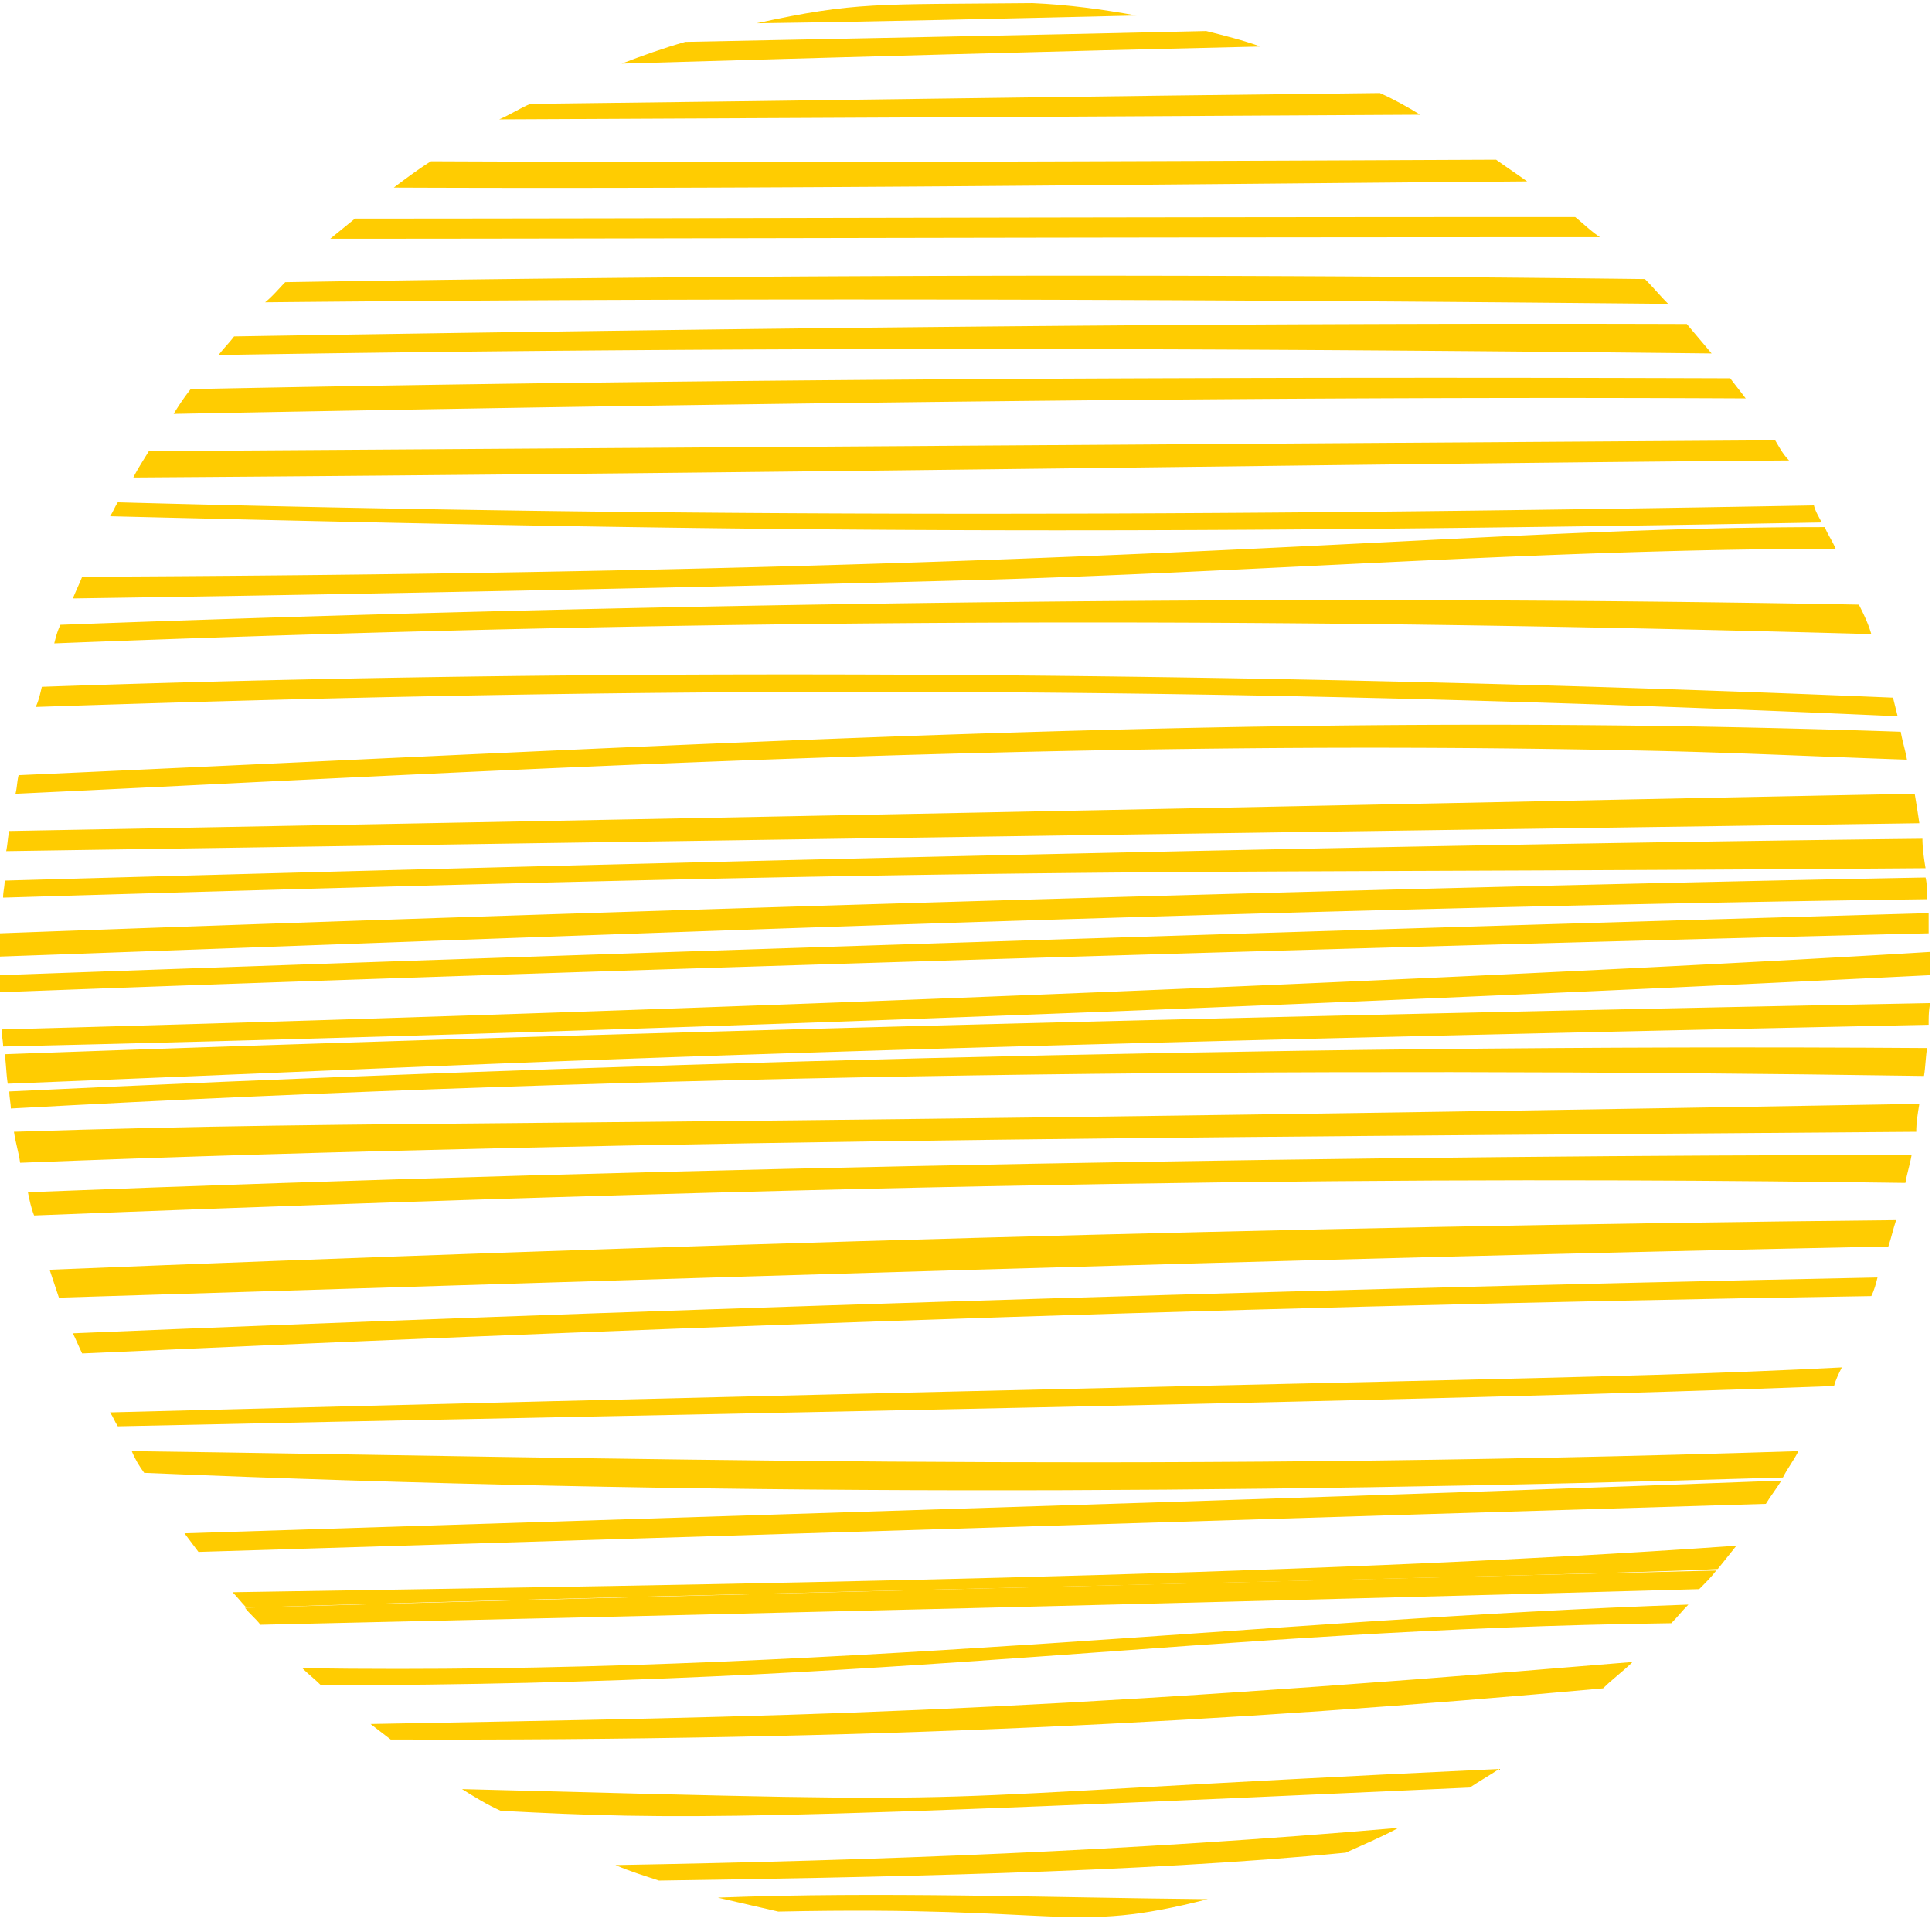 <svg width="386" height="386" fill="none" xmlns="http://www.w3.org/2000/svg"><g clip-path="url(#a)" fill="#FFCC01"><path d="M314.709 43.364c-105.935 0-184.612.31-243.775.31-1.549 1.24-3.407 2.788-4.956 4.027 60.711 0 142.486-.31 253.687-.31-1.858-1.239-3.407-2.788-4.956-4.026Zm-9.602-7.124c-2.169-1.549-4.027-2.788-6.195-4.336-70.934.31-141.867.62-212.8.31-2.478 1.548-4.956 3.407-7.434 5.265 75.269.31 150.849-.62 226.429-1.239Zm28.187 24.472c-1.549-1.549-3.098-3.407-4.647-4.956-103.767-1.239-195.454-.62-271.653.62-1.239 1.239-2.478 2.787-4.026 4.026 93.235-.929 186.78-.62 280.326.31Zm8.673 9.912c-1.549-1.859-3.407-4.027-4.956-5.886-93.545-.31-195.144.93-290.238 2.478-.93 1.24-2.169 2.478-3.098 3.717 112.75-1.858 212.49-1.239 298.292-.31Zm6.815 8.981c-.929-1.24-2.168-2.788-3.097-4.027-91.068-.31-201.34 0-307.585 2.168-1.239 1.55-2.478 3.408-3.407 4.957 161.071-3.098 253.997-3.408 314.089-3.098Zm5.885 8.364-324.93 2.168c-.93 1.549-2.169 3.407-3.098 5.266 138.769-.93 246.873-2.788 330.816-3.408-1.239-1.239-1.859-2.478-2.788-4.026Zm9.293 16.416c-.619-1.239-1.239-2.168-1.549-3.407-119.564 2.168-225.5 2.478-338.87-.62-.619.93-.928 1.859-1.548 2.788 113.989 2.788 187.4 4.027 341.967 1.239Zm2.787 5.267c-.619-1.548-1.549-2.787-2.168-4.336-73.412 0-131.645 8.983-348.162 9.912-.62 1.549-1.24 2.788-1.859 4.336 86.112-1.239 175.011-3.407 191.428-4.026 53.587-1.859 107.174-5.886 160.761-5.886Zm7.124 17.037c-.619-2.168-1.548-4.027-2.478-5.885-114.298-2.169-242.846-.31-359.313 4.026-.62 1.239-.929 2.478-1.239 3.717 150.85-5.885 261.741-4.646 363.03-1.858Zm5.266 16.417-.929-3.717c-87.97-3.717-227.978-7.124-369.845-2.168-.31 1.239-.62 2.788-1.239 4.027 110.892-3.717 220.854-4.956 372.013 1.858Zm-53.586 6.813c18.585.31 37.17 1.239 55.445 1.859-.31-1.859-.929-3.717-1.239-5.576-127.308-4.336-230.456 2.168-376.04 8.673-.31 1.239-.31 2.478-.619 3.717 92.616-4.336 204.127-11.151 322.453-8.673Zm56.994 8.673c-65.048 1.239-177.488 3.717-380.686 7.434-.31 1.239-.31 2.478-.62 4.027 205.367-3.098 317.497-4.647 382.235-5.576a239.531 239.531 0 0 0-.929-5.885Zm2.168 14.87c-.31-1.859-.62-4.027-.62-5.885-111.511 1.239-261.741 4.956-383.164 8.363 0 1.239-.31 2.168-.31 3.407 216.517-6.505 221.164-4.646 384.094-5.885Zm0 1.858C269.795 177.488 118.016 182.134 0 186.471v4.646c113.679-4.027 249.041-9.602 385.023-11.461 0-1.548 0-3.097-.31-4.336Zm.929 14.867C325.55 193.904 173.462 201.028.31 205.675c0 1.239.31 2.168.31 3.407 135.362-3.097 279.087-8.983 385.022-14.249v-4.646Zm-.309 14.558c0-1.549 0-2.788.31-4.337C210.013 203.816 86.422 207.533.93 210.63c.31 1.859.31 4.027.62 5.886 109.652-4.337 134.742-6.505 383.783-11.771Zm0-18.275v-4.027C275.061 185.541 120.184 190.497 0 194.833v3.408c97.882-3.717 269.485-8.983 385.333-11.771Z"/><path d="M384.403 214.968c.31-1.859.31-3.717.62-5.576-131.645-.929-273.202 3.407-383.164 8.673 0 1.239.31 2.478.31 3.407 129.476-7.124 256.784-8.363 382.234-6.504Zm-.929 5.576C100.05 225.5 79.297 223.641 2.788 226.119c.31 2.169.93 4.027 1.239 6.195 126.069-4.956 267.936-5.265 378.827-6.195 0-1.858.31-3.717.62-5.575Zm-2.788 15.796c.31-1.858.93-3.717 1.239-5.575-100.359 0-242.226 2.168-376.349 7.434.31 1.548.62 3.097 1.239 4.646 204.746-8.054 305.416-7.434 373.871-6.505Zm-1.858 7.435c-122.972 1.239-245.944 4.956-368.916 9.912l1.859 5.576c121.732-3.717 243.775-7.744 365.508-10.222.619-1.858.929-3.407 1.549-5.266Zm-3.717 11.46c-124.211 2.478-256.475 6.815-360.552 11.152.62 1.239 1.239 2.787 1.858 4.026 96.024-4.336 219.305-9.292 357.455-11.461.619-1.239.929-2.478 1.239-3.717Zm-7.124 17.965c-48.631 2.478-82.085 2.169-345.994 8.983.62.929.93 1.859 1.549 2.788 114.608-2.478 262.36-4.956 342.896-8.054.31-1.239.929-2.478 1.549-3.717Zm-11.771 21.993c.929-1.859 2.168-3.407 3.098-5.266-135.053 4.337-239.129 1.239-332.985 0 .62 1.549 1.55 3.098 2.479 4.337 110.581 4.646 215.897 4.336 327.408.929Zm-.31.62c-81.465 3.097-134.432 4.646-319.045 10.531l2.788 3.717c122.352-3.717 230.146-7.124 313.16-9.602.929-1.549 2.168-3.098 3.097-4.646Zm-12.7 17.656 3.717-4.646c-87.35 6.195-204.437 7.743-300.46 9.292.93.929 1.859 2.168 2.788 3.098 74.031-2.478 274.131-6.505 293.955-7.744Z"/><path d="M342.896 313.779c-87.35 2.168-207.534 4.956-293.955 7.434.93 1.239 2.168 2.169 3.097 3.408 83.324-1.859 199.481-4.647 287.451-7.125 1.239-1.239 2.478-2.478 3.407-3.717Zm-8.982 10.531c1.239-1.239 2.168-2.478 3.407-3.717-82.704 2.788-175.32 14.249-276.919 12.7 1.24 1.239 2.478 2.168 3.717 3.407 116.777 0 175.94-11.151 269.795-12.39Zm-13.629 13.009c1.858-1.858 4.027-3.407 5.885-5.266-126.069 10.532-169.125 10.842-252.139 12.391 1.24.929 2.788 2.168 4.027 3.097 95.094.31 167.576-3.407 242.227-10.222Zm-26.639 19.825c1.858-1.239 4.026-2.478 5.885-3.717-132.574 6.195-87.35 7.125-207.225 4.027 2.478 1.549 4.957 3.098 7.744 4.337 35.312 1.858 51.109 1.858 193.596-4.647Zm-24.781 13.01c3.408-1.549 7.125-3.098 10.532-4.956-53.897 4.646-103.767 6.505-156.425 7.434 2.788 1.239 5.885 2.168 8.673 3.097 41.197-.619 96.333-1.548 137.22-5.575Zm-27.568 9.292c-32.524-.309-65.357-1.548-97.881-.309l12.08 2.787c57.924-1.239 57.924 4.647 85.801-2.478Zm34.384-360.863c-56.685.62-115.848 1.549-169.745 2.168-2.168.93-4.026 2.169-6.195 3.098 71.243-.31 132.265-.62 183.993-.93-2.478-1.548-5.265-3.097-8.053-4.336ZM240.988 6.195c-39.649.93-74.341 1.549-104.077 2.168-4.337 1.24-8.673 2.788-12.7 4.337 43.055-1.239 86.421-2.478 127.618-3.407-3.407-1.24-7.124-2.169-10.841-3.098ZM206.295.62c-31.285.309-35.311-.31-55.136 4.026 23.542-.31 48.941-.93 75.89-1.549C220.234 1.858 213.42.93 206.295.62Z"/></g><defs><clipPath id="a"><path fill="#fff" d="M0 0h385.642v385.642H0z"/></clipPath></defs></svg>